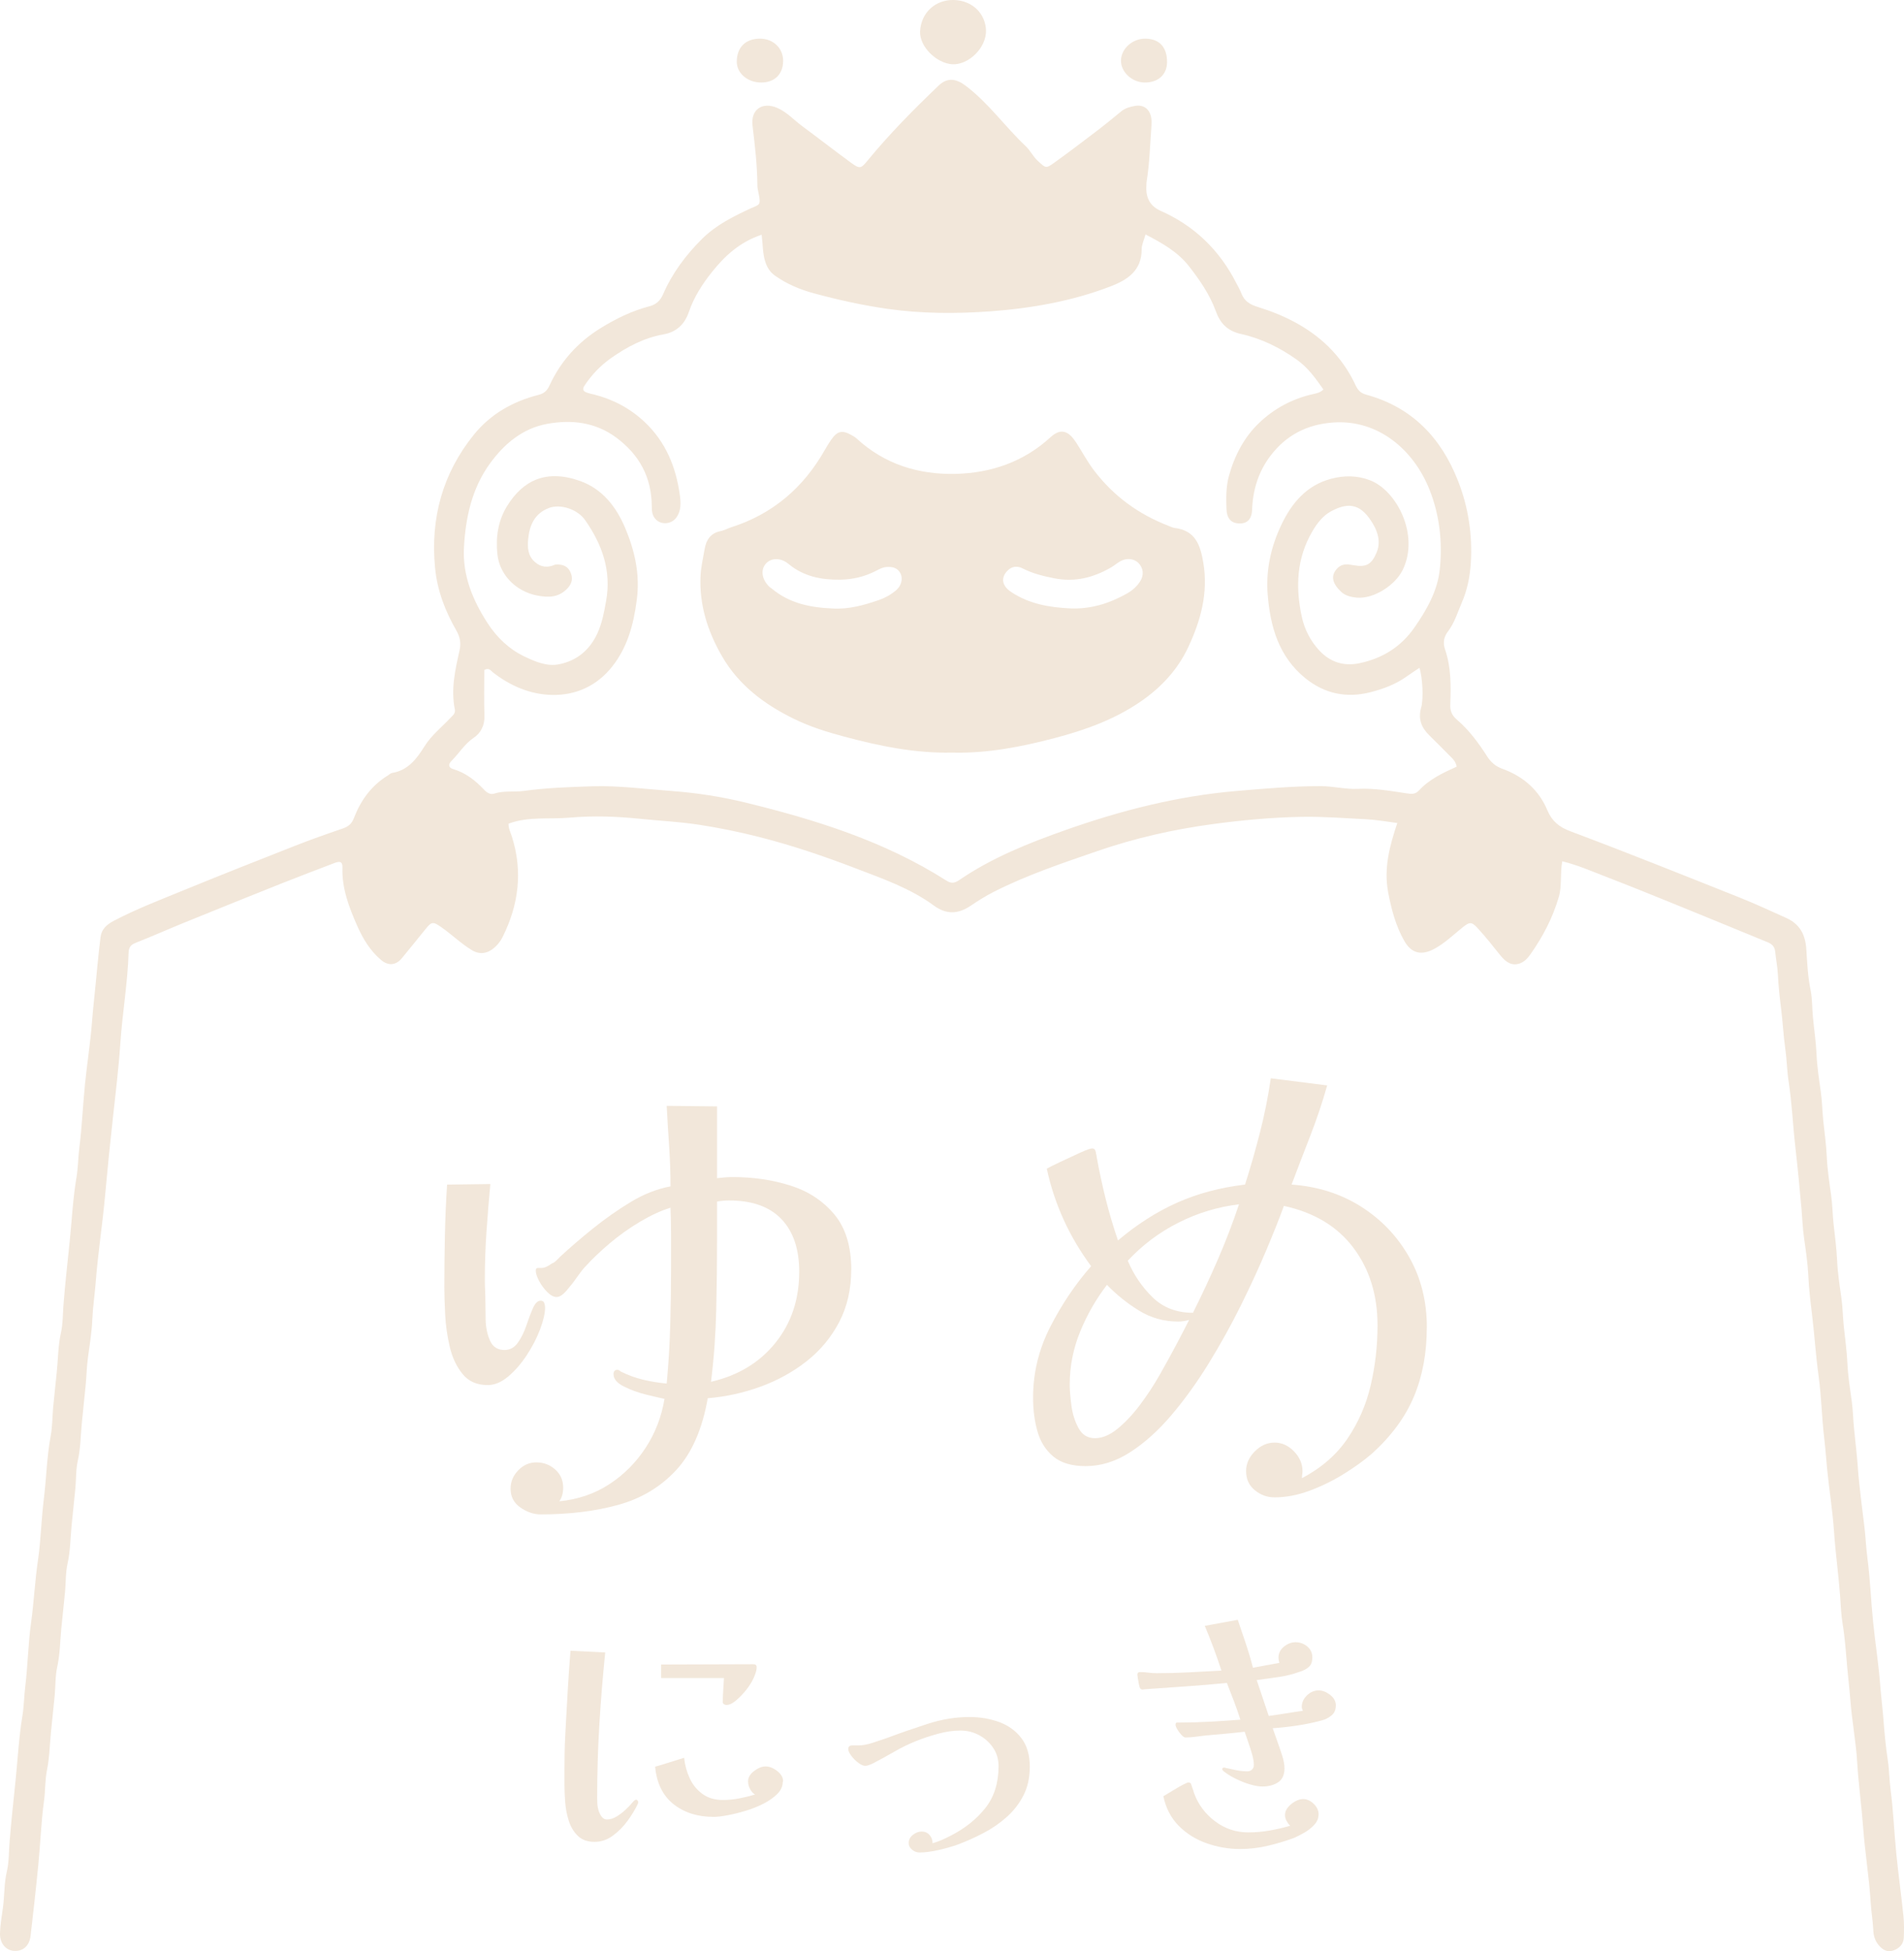 <?xml version="1.0" encoding="UTF-8"?>
<svg id="_レイヤー_2" data-name="レイヤー 2" xmlns="http://www.w3.org/2000/svg" viewBox="0 0 643.45 659.21">
  <defs>
    <style>
      .cls-1 {
        fill: #f2e7da;
        stroke-width: 0px;
      }
    </style>
  </defs>
  <g id="text">
    <g>
      <g>
        <path class="cls-1" d="m215.67,608.81c0,.26-.03.45-.1.58-.84,1.81-1.99,3.72-3.44,5.72-1.45,2-3.14,3.7-5.04,5.09-1.91,1.39-3.96,2.08-6.16,2.08-2.39,0-4.28-.68-5.67-2.04-1.39-1.36-2.41-3.05-3.05-5.09-.65-2.04-1.05-4.15-1.21-6.35-.16-2.2-.24-4.13-.24-5.82v-5.38c0-1.65.02-3.41.05-5.28.03-1.87.11-4.07.24-6.59.26-4.65.52-9.32.78-14.01.26-4.68.58-9.36.97-14.01l11.73.58c-.84,8.21-1.5,16.37-1.99,24.48-.48,8.11-.73,16.3-.73,24.58,0,.58.02,1.23.05,1.94.03.71.15,1.42.34,2.13.26.91.63,1.68,1.11,2.33.48.65,1.08.97,1.79.97,1.1,0,2.2-.34,3.3-1.02,1.1-.68,2.12-1.45,3.05-2.33.94-.87,1.66-1.63,2.18-2.28.58-.71,1.03-1.07,1.36-1.07.19,0,.35.1.48.29.13.19.19.36.19.48Zm48.86-6.79c0,1.49-.61,2.84-1.84,4.07-1.23,1.23-2.8,2.33-4.7,3.3-1.91.97-3.94,1.78-6.11,2.42-2.17.65-4.2,1.15-6.11,1.5-1.91.36-3.44.53-4.6.53-5.43,0-9.95-1.44-13.57-4.31-3.62-2.88-5.69-7.09-6.2-12.65.19-.06.74-.23,1.65-.48.9-.26,1.91-.57,3.01-.92,1.1-.35,2.13-.68,3.1-.97s1.65-.5,2.04-.63c.26,2.46.89,4.77,1.89,6.93,1,2.17,2.44,3.93,4.31,5.28,1.87,1.36,4.17,2.04,6.88,2.04,1.87,0,3.72-.18,5.53-.53,1.81-.35,3.59-.79,5.33-1.31-.71-.45-1.28-1.1-1.7-1.94-.42-.84-.63-1.68-.63-2.52,0-1.29.68-2.46,2.04-3.49,1.36-1.03,2.65-1.55,3.88-1.55,1.29,0,2.6.52,3.93,1.55,1.32,1.03,1.99,2.2,1.99,3.49l-.1.19Zm-8.82-38.78c0,1.23-.52,2.81-1.55,4.75-.71,1.29-1.6,2.55-2.67,3.78-1.07,1.23-2.12,2.25-3.15,3.05-1.03.81-1.97,1.21-2.81,1.21-.26,0-.53-.08-.82-.24-.29-.16-.44-.4-.44-.73,0-1.36.05-2.71.15-4.07.1-1.36.18-2.71.24-4.07h-21.23v-4.56c5.17,0,10.36-.01,15.56-.05,5.2-.03,10.39-.05,15.56-.05.78,0,1.16.32,1.16.97Z"/>
        <path class="cls-1" d="m348,597.08c0,3.56-.71,6.72-2.13,9.5-1.42,2.78-3.31,5.22-5.67,7.32-2.36,2.1-4.99,3.91-7.9,5.43s-5.85,2.83-8.82,3.93c-1.81.64-3.93,1.24-6.35,1.79-2.42.55-4.57.82-6.45.82-.84,0-1.65-.31-2.42-.92-.78-.62-1.16-1.37-1.16-2.28,0-1.1.47-2.02,1.41-2.76.94-.74,1.92-1.12,2.96-1.12,1.1,0,1.99.39,2.67,1.16.68.78,1.02,1.71,1.02,2.81,1.1-.32,2.16-.71,3.2-1.16,1.03-.45,2.04-.94,3.01-1.45,4.78-2.46,8.66-5.56,11.63-9.31,2.97-3.75,4.46-8.47,4.46-14.15,0-2.33-.61-4.39-1.84-6.2-1.23-1.81-2.81-3.23-4.75-4.27-1.94-1.03-4.04-1.55-6.3-1.55-2.39,0-4.9.36-7.51,1.07-2.62.71-5.06,1.52-7.32,2.42-2.59,1.03-5.11,2.26-7.56,3.68-2.46,1.42-4.94,2.78-7.46,4.07-.39.13-.76.28-1.11.44-.36.16-.76.24-1.21.24-.65,0-1.42-.34-2.33-1.02-.91-.68-1.7-1.47-2.38-2.38-.68-.9-1.02-1.68-1.02-2.33,0-.78.45-1.16,1.36-1.16h2.04c1.42,0,3.07-.31,4.94-.92,1.87-.61,3.46-1.15,4.75-1.6,4.33-1.62,8.89-3.2,13.67-4.75,4.78-1.55,9.5-2.33,14.15-2.33,3.62,0,6.98.57,10.08,1.7,3.1,1.13,5.61,2.94,7.51,5.43,1.91,2.49,2.86,5.77,2.86,9.84Z"/>
        <path class="cls-1" d="m451.43,576.23c0,1.42-.48,2.54-1.45,3.34-.97.81-2.1,1.37-3.39,1.7-2.65.71-5.37,1.28-8.14,1.7-2.78.42-5.56.73-8.34.92.39,1.16.89,2.58,1.5,4.27.61,1.68,1.18,3.34,1.7,4.99.52,1.65.78,3.05.78,4.22,0,2.26-.73,3.86-2.18,4.8-1.45.94-3.22,1.41-5.28,1.41-1.16,0-2.52-.23-4.07-.68-1.55-.45-3.07-1.03-4.56-1.75-1.49-.71-2.71-1.42-3.68-2.13-.19-.13-.45-.32-.78-.58-.32-.26-.48-.52-.48-.78,0-.32.23-.48.68-.48.19,0,.32.03.39.1,1.16.26,2.38.52,3.64.78,1.26.26,2.5.39,3.73.39.65,0,1.18-.19,1.6-.58.42-.39.63-.9.63-1.55,0-1.03-.19-2.23-.58-3.59-.39-1.36-.82-2.73-1.31-4.12-.48-1.39-.89-2.57-1.21-3.54-2.2.26-4.38.48-6.54.68-2.17.19-4.35.39-6.54.58-1.16.13-2.34.28-3.54.44-1.2.16-2.34.24-3.44.24-.32,0-.76-.29-1.31-.87-.55-.58-1.02-1.21-1.41-1.89-.39-.68-.58-1.18-.58-1.5,0-.52.16-.78.48-.78h.87c3.42,0,6.85-.1,10.28-.29,3.42-.19,6.85-.42,10.28-.68-.65-2.07-1.37-4.15-2.18-6.25-.81-2.1-1.6-4.15-2.38-6.16-4.59.45-9.21.84-13.86,1.16-4.65.32-9.27.65-13.86.97-.13,0-.24.02-.34.05-.1.03-.21.05-.34.05-.58,0-.94-.26-1.07-.78-.07-.13-.16-.52-.29-1.16-.13-.65-.24-1.29-.34-1.94-.1-.65-.15-1.03-.15-1.16,0-.58.29-.87.87-.87.9,0,1.84.06,2.81.19.97.13,1.94.19,2.91.19,3.62,0,7.25-.1,10.91-.29,3.65-.19,7.29-.39,10.91-.58-.84-2.58-1.73-5.14-2.67-7.66-.94-2.52-1.92-5.01-2.96-7.46l11.15-2.04c.9,2.65,1.81,5.32,2.71,8,.9,2.68,1.71,5.41,2.42,8.19,1.49-.26,2.97-.53,4.46-.82,1.49-.29,2.97-.57,4.46-.82-.19-.58-.29-1.16-.29-1.75,0-1.49.61-2.73,1.84-3.73,1.23-1,2.55-1.5,3.97-1.5s2.79.49,3.93,1.45c1.13.97,1.7,2.2,1.7,3.68s-.39,2.49-1.16,3.2c-.78.71-1.81,1.26-3.1,1.65-2.33.84-4.72,1.44-7.17,1.79-2.46.36-4.91.7-7.37,1.02l4.07,12.12c1.94-.26,3.88-.55,5.82-.87s3.84-.61,5.72-.87c-.26-.52-.39-.94-.39-1.26,0-1.49.58-2.79,1.74-3.93,1.16-1.13,2.49-1.7,3.97-1.7,1.29,0,2.58.5,3.88,1.5,1.29,1,1.94,2.21,1.94,3.63Zm-5.82,36.74c0,1.29-.47,2.46-1.41,3.49-.94,1.03-2.05,1.92-3.34,2.67-1.29.74-2.46,1.34-3.49,1.79-2.97,1.1-5.98,2-9.02,2.71-3.04.71-6.14,1.07-9.31,1.07-3.81,0-7.56-.65-11.25-1.94-3.68-1.29-6.83-3.26-9.45-5.91-2.62-2.65-4.35-5.98-5.19-9.99.32-.19.89-.53,1.7-1.02.81-.48,1.7-1.02,2.67-1.6.97-.58,1.84-1.07,2.62-1.45.78-.39,1.26-.58,1.45-.58.58,0,.9.23.97.68.13.45.29.92.48,1.41.19.48.35.99.48,1.5,1.42,3.88,3.8,7.06,7.13,9.55,3.33,2.49,7.06,3.73,11.2,3.73,2.46,0,4.86-.21,7.22-.63,2.36-.42,4.67-.95,6.93-1.6-.45-.45-.86-1-1.21-1.65-.36-.65-.53-1.32-.53-2.04,0-.9.34-1.76,1.02-2.57.68-.81,1.49-1.47,2.42-1.99.94-.52,1.83-.78,2.67-.78,1.29,0,2.49.53,3.59,1.6,1.1,1.07,1.65,2.25,1.65,3.54Z"/>
      </g>
      <g>
        <path class="cls-1" d="m184.21,441.67c0,1.97-.56,4.44-1.67,7.4-1.11,2.96-2.62,5.89-4.53,8.79-1.91,2.9-4.01,5.31-6.29,7.22-2.28,1.92-4.6,2.87-6.94,2.87-3.58,0-6.39-1.23-8.42-3.7-2.04-2.47-3.49-5.52-4.35-9.16-.86-3.64-1.39-7.31-1.57-11.01-.19-3.7-.28-6.78-.28-9.25,0-5.8.06-11.6.19-17.4.12-5.8.37-11.54.74-17.21l14.62-.19c-.49,5.31-.93,10.64-1.3,16.01s-.56,10.77-.56,16.19c0,1.24.03,2.47.09,3.7.06,1.23.09,2.47.09,3.7,0,1.6.03,3.7.09,6.29.06,2.59.56,4.94,1.48,7.03.93,2.1,2.56,3.15,4.9,3.15,1.85,0,3.36-.83,4.53-2.5,1.17-1.67,2.13-3.61,2.87-5.83.74-2.22,1.48-4.17,2.22-5.83.74-1.67,1.6-2.5,2.59-2.5.62,0,1.02.25,1.2.74.19.5.28.99.28,1.48Zm103.46-12.77c0,6.66-1.36,12.58-4.07,17.77-2.72,5.18-6.39,9.59-11.01,13.23-4.63,3.64-9.84,6.51-15.64,8.61-5.8,2.1-11.72,3.39-17.77,3.89-1.85,10.49-5.4,18.57-10.64,24.25-5.25,5.68-11.75,9.59-19.53,11.75-7.77,2.16-16.54,3.24-26.28,3.24-2.35,0-4.63-.77-6.85-2.31-2.22-1.54-3.33-3.67-3.33-6.38,0-2.34.86-4.41,2.59-6.2,1.73-1.79,3.76-2.68,6.11-2.68,2.47,0,4.6.8,6.39,2.41,1.79,1.6,2.68,3.64,2.68,6.11,0,1.85-.43,3.39-1.3,4.63,6.29-.62,11.91-2.53,16.84-5.74,4.93-3.21,9.04-7.31,12.31-12.31,3.27-5,5.4-10.52,6.39-16.56-1.23-.25-3.24-.71-6.02-1.39-2.78-.68-5.34-1.6-7.68-2.78-2.35-1.17-3.52-2.56-3.52-4.16,0-.99.43-1.48,1.3-1.48.25,0,.46.06.65.19.19.12.34.25.46.37,2.47,1.23,5,2.16,7.59,2.78,2.59.62,5.24,1.05,7.96,1.29.62-6.54,1.02-13.11,1.2-19.71.19-6.6.28-13.17.28-19.71v-9.99c0-3.33-.06-6.66-.19-9.99-3.21.99-6.63,2.56-10.27,4.72-3.64,2.16-7.06,4.6-10.27,7.31-3.21,2.72-5.99,5.37-8.33,7.96-.62.62-1.51,1.76-2.68,3.42-1.17,1.67-2.38,3.21-3.61,4.63-1.23,1.42-2.35,2.13-3.33,2.13s-2.04-.56-3.15-1.67-2.04-2.37-2.78-3.79c-.74-1.42-1.11-2.56-1.11-3.42,0-.62.21-.93.65-.93h1.2c.62,0,1.23-.15,1.85-.46.62-.31,1.17-.65,1.67-1.02.62-.25,1.14-.58,1.57-1.02.43-.43.89-.89,1.39-1.39,3.33-3.08,7.03-6.26,11.1-9.53,4.07-3.27,8.3-6.23,12.68-8.88,4.38-2.65,8.85-4.41,13.42-5.27,0-4.56-.16-9.1-.46-13.6-.31-4.5-.59-9.04-.83-13.6l17.03.19v24.24c.99-.12,1.91-.21,2.78-.28.86-.06,1.73-.09,2.59-.09,6.91,0,13.39.96,19.43,2.87,6.04,1.91,10.98,5.15,14.81,9.72,3.82,4.57,5.74,10.8,5.74,18.69Zm-17.58.74c0-7.65-2.01-13.57-6.01-17.77-4.01-4.19-9.9-6.29-17.67-6.29-.62,0-1.3.03-2.04.09-.74.06-1.42.16-2.04.28v12.21c0,8.14-.09,16.29-.28,24.43-.19,8.14-.77,16.23-1.76,24.25,9.13-2.1,16.38-6.48,21.75-13.14,5.37-6.66,8.05-14.68,8.05-24.06Z"/>
        <path class="cls-1" d="m482.18,448.52c0,8.64-1.45,16.41-4.35,23.32-2.9,6.91-7.62,13.33-14.16,19.25-2.72,2.34-5.92,4.66-9.62,6.94-3.7,2.28-7.56,4.16-11.57,5.64-4.01,1.48-7.93,2.22-11.75,2.22-2.47,0-4.69-.8-6.66-2.41-1.98-1.6-2.96-3.76-2.96-6.48,0-2.47.99-4.69,2.96-6.66,1.97-1.97,4.19-2.96,6.66-2.96s4.66.99,6.57,2.96c1.91,1.97,2.87,4.2,2.87,6.66,0,.37-.03.74-.09,1.11-.06.37-.09.8-.09,1.3,6.54-3.45,11.66-7.89,15.36-13.33,3.7-5.43,6.32-11.44,7.87-18.04,1.54-6.6,2.31-13.35,2.31-20.27,0-10.24-2.72-18.97-8.14-26.19-5.43-7.22-13.26-11.94-23.5-14.16-1.48,4.07-3.46,9.04-5.92,14.9-2.47,5.86-5.34,12.09-8.61,18.69-3.27,6.6-6.88,13.11-10.83,19.53-3.95,6.42-8.14,12.25-12.59,17.49-4.44,5.25-9.1,9.44-13.97,12.58-4.88,3.15-9.9,4.72-15.08,4.72-4.69,0-8.33-1.08-10.92-3.24-2.59-2.16-4.38-5-5.37-8.51-.99-3.52-1.48-7.31-1.48-11.38,0-8.39,1.94-16.38,5.83-23.97,3.89-7.59,8.48-14.4,13.79-20.45-7.4-9.99-12.4-20.97-14.99-32.94.86-.49,2.41-1.26,4.63-2.31,2.22-1.05,4.41-2.07,6.57-3.05,2.16-.99,3.55-1.48,4.16-1.48.49,0,.83.22,1.02.65.19.43.28.83.28,1.2.12.25.19.55.19.92.86,4.81,1.88,9.56,3.05,14.25,1.17,4.69,2.56,9.38,4.16,14.07,6.41-5.43,13.08-9.68,19.99-12.77,6.91-3.08,14.56-5.12,22.95-6.11,1.85-5.8,3.55-11.72,5.09-17.77,1.54-6.04,2.74-12.09,3.61-18.14l19.06,2.41c-1.6,5.68-3.49,11.29-5.64,16.84-2.16,5.55-4.29,11.1-6.39,16.66,8.76.62,16.56,3.08,23.41,7.4,6.85,4.32,12.28,9.99,16.29,17.03,4.01,7.03,6.02,14.99,6.02,23.88Zm-80.32-2.59c-1.23.37-2.47.56-3.7.56-4.81,0-9.22-1.23-13.23-3.7-4.01-2.47-7.62-5.37-10.83-8.7-3.7,4.81-6.73,10.09-9.07,15.82-2.35,5.74-3.52,11.69-3.52,17.86,0,1.85.19,4.2.56,7.03.37,2.84,1.17,5.4,2.41,7.68,1.23,2.28,3.08,3.42,5.55,3.42s5-1.05,7.59-3.15c2.59-2.1,5.12-4.78,7.59-8.05,2.47-3.27,4.75-6.75,6.85-10.46,2.1-3.7,4.01-7.19,5.74-10.46,1.73-3.27,3.08-5.89,4.07-7.87Zm16.84-39.05c-7.16.87-13.97,2.93-20.45,6.2-6.48,3.27-12.19,7.56-17.12,12.86,1.97,4.69,4.75,8.79,8.33,12.31,3.58,3.52,8.14,5.28,13.7,5.28,2.96-5.92,5.77-11.94,8.42-18.04,2.65-6.11,5.03-12.31,7.13-18.6Z"/>
      </g>
      <g>
        <path class="cls-1" d="m322.4,0c6.65.22,10.65,5,10.81,10.24.18,5.94-5.95,11.78-11.38,11.47-5.32-.3-11.18-5.99-10.89-11.17.35-6.35,5.29-10.74,11.46-10.54Z"/>
        <path class="cls-1" d="m264.66,20.6c-.04,4.48-2.86,7.26-7.38,7.28-4.63.02-8.31-3.12-8.29-7.06.03-4.88,3.02-7.8,7.94-7.76,4.44.03,7.77,3.28,7.73,7.54Z"/>
        <path class="cls-1" d="m386.75,27.88c-4.28-.07-8.03-3.64-7.92-7.52.11-3.94,3.87-7.3,8.16-7.3,4.81,0,7.48,2.9,7.41,8.03-.06,4.19-3.08,6.86-7.65,6.79Z"/>
        <path class="cls-1" d="m643.25,647.2c-.73-7.02-1.71-14.01-2.41-21.03-.72-7.17-.97-14.4-1.93-21.54-.44-3.31-.42-6.64-.93-9.91-.75-4.85-1.16-9.72-1.55-14.61-.3-3.74-.78-7.46-1.06-11.2-.54-7.03-1.67-14.01-2.37-21.03-.72-7.17-.98-14.4-1.92-21.54-.45-3.45-.58-6.9-.99-10.33-.81-6.86-1.78-13.72-2.27-20.61-.3-4.18-.81-8.35-1.23-12.49-.32-3.15-.36-6.33-.8-9.48-.59-4.28-1.27-8.56-1.47-12.87-.19-4.19-.79-8.35-1.22-12.49-.33-3.15-.36-6.33-.8-9.48-.6-4.28-1.27-8.56-1.46-12.87-.19-4.19-.79-8.35-1.22-12.49-.33-3.15-.36-6.33-.8-9.48-.6-4.28-1.26-8.56-1.46-12.87-.19-4.19-.79-8.35-1.22-12.49-.33-3.15-.35-6.33-.8-9.48-.61-4.27-1.26-8.56-1.46-12.87-.19-4.19-.83-8.34-1.22-12.5-.28-3-.18-6.08-.78-9.04-.93-4.54-1.15-9.17-1.44-13.74-.31-5.04-2.23-8.58-6.8-10.63-5.15-2.31-10.27-4.71-15.51-6.8-19.08-7.6-38.14-15.25-57.37-22.46-3.92-1.47-6.3-3.46-7.85-7.16-2.91-6.92-8.26-11.46-15.19-13.97-2.41-.87-3.92-2.28-5.19-4.26-2.89-4.53-6.09-8.85-10.18-12.34-1.77-1.51-2.32-3.03-2.23-5.21.23-6.23.3-12.49-1.76-18.47-.81-2.36-.39-4.32.96-6.1,2.25-2.94,3.26-6.46,4.69-9.76,1.84-4.24,2.77-8.84,3.05-13.46.57-9.5-.84-18.77-4.31-27.64-5.71-14.6-15.57-24.93-31.01-29.15-2.02-.55-2.91-1.64-3.65-3.24-2.27-4.92-5.45-9.37-9.22-13.06-6.61-6.45-14.84-10.56-23.63-13.28-2.76-.85-4.69-1.96-5.72-4.64-.46-1.21-1.14-2.35-1.73-3.51-5.67-11.1-14.1-19.31-25.54-24.38q-5.04-2.23-4.85-7.93c.02-.72.01-1.46.13-2.17.98-6.14,1.12-12.34,1.59-18.52.07-.86.08-1.75-.04-2.61-.39-3.01-2.48-4.74-5.43-4.24-1.67.28-3.37.72-4.78,1.89-2.89,2.4-5.81,4.76-8.8,7.03-4.59,3.5-9.2,7-13.9,10.36-2.74,1.96-2.79,1.75-5.45-.69-1.63-1.5-2.54-3.53-4.13-5.02-6.95-6.54-12.47-14.48-20.17-20.31-3.27-2.48-6.23-2.97-9.24-.09-8.37,8.01-16.54,16.24-23.9,25.21-2.28,2.78-2.64,3.04-5.57.91-5.6-4.08-11.07-8.35-16.64-12.47-2.78-2.05-5.12-4.71-8.37-6.12-5.06-2.2-9.03.52-8.39,5.92.8,6.74,1.61,13.46,1.64,20.26,0,.85.2,1.72.39,2.56.96,4.39.15,3.89-2.6,5.17-5.89,2.75-11.68,5.57-16.47,10.32-5.54,5.51-10.07,11.57-13.17,18.69-.94,2.16-2.32,3.49-4.62,4.09-5.93,1.54-11.37,4.21-16.58,7.43-7.61,4.71-13.34,11.07-17.1,19.12-.89,1.91-1.74,2.85-3.87,3.4-8.64,2.19-16.22,6.52-21.82,13.47-10.55,13.08-14.68,28.17-13.09,44.9.73,7.65,3.4,14.61,7.17,21.17,1.31,2.29,1.67,4.3,1.07,6.96-1.45,6.45-2.93,12.98-1.56,19.68.29,1.42-.69,2.11-1.47,2.93-2.97,3.16-6.43,5.87-8.77,9.61-2.64,4.22-5.54,8.11-10.94,8.99-.53.09-.99.58-1.48.88-5.56,3.39-9.15,8.43-11.43,14.35-.79,2.06-1.95,2.92-3.85,3.57-5.34,1.82-10.66,3.7-15.91,5.76-12.39,4.86-24.76,9.75-37.08,14.79-8.17,3.35-16.43,6.49-24.27,10.59-2.35,1.22-4.18,2.8-4.51,5.45-.73,5.86-1.27,11.75-1.84,17.63-.36,3.73-.79,7.46-1.07,11.2-.54,7.03-1.67,14.01-2.37,21.03-.72,7.17-1.01,14.39-1.91,21.54-.42,3.31-.41,6.65-.96,9.9-1.2,7.12-1.56,14.32-2.28,21.48-.72,7.17-1.56,14.34-2.11,21.53-.24,3.13-.17,6.37-.86,9.46-.95,4.25-.95,8.6-1.37,12.88-.41,4.15-.88,8.33-1.27,12.48-.29,3.15-.23,6.36-.82,9.48-1.33,7.1-1.45,14.33-2.34,21.47-.85,6.86-.97,13.83-1.98,20.66-1.03,6.99-1.35,14.05-2.32,21.04-.99,7.13-1.09,14.38-1.96,21.53-.4,3.3-.43,6.65-.96,9.9-1.17,7.12-1.57,14.32-2.28,21.48-.72,7.17-1.54,14.34-2.09,21.53-.24,3.14-.15,6.39-.88,9.46-.97,4.11-.77,8.32-1.35,12.46-.4,2.82-.91,5.7-.97,8.58-.07,3.27,1.92,5.62,4.61,5.85,3.12.27,5.34-1.64,5.74-5.16.93-8.01,1.83-16.03,2.61-24.06.7-7.18.95-14.4,1.92-21.54.47-3.45.32-6.95,1-10.33.86-4.27.93-8.6,1.35-12.89.41-4.15.88-8.33,1.27-12.49.29-3.15.15-6.38.84-9.47.95-4.25.95-8.6,1.37-12.88.41-4.15.88-8.33,1.27-12.49.3-3.15.15-6.38.84-9.47.95-4.25.96-8.6,1.37-12.88.4-4.15.87-8.34,1.27-12.49.3-3.15.15-6.38.84-9.47.95-4.25.95-8.6,1.37-12.88.41-4.15.87-8.34,1.27-12.49.31-3.15.36-6.33.79-9.48.58-4.28,1.29-8.56,1.47-12.87.18-4.19.82-8.33,1.14-12.5.76-9.9,2.32-19.74,3.2-29.63.77-8.61,1.65-17.21,2.6-25.8.93-8.45,1.96-16.91,2.53-25.37.7-10.23,2.47-20.34,2.79-30.58.05-1.62.59-2.62,2.23-3.27,5.65-2.24,11.2-4.7,16.83-6.99,10.99-4.47,21.98-8.9,33-13.29,5.78-2.3,11.6-4.48,17.4-6.71,1.54-.59,2.89-.9,2.81,1.53-.23,7,2.22,13.37,4.96,19.59,1.93,4.37,4.39,8.5,8.16,11.65,2.46,2.05,5.04,1.74,7.05-.76,2.63-3.26,5.31-6.47,7.93-9.75,2.03-2.54,2.53-2.56,5.25-.67,3.56,2.47,6.65,5.54,10.38,7.8,2.92,1.77,5.94,1.21,8.77-2,.66-.75,1.22-1.63,1.67-2.53,5.37-10.8,6.8-21.99,3.15-33.64-.47-1.5-1.23-2.92-1.2-4.55,6.74-2.54,13.81-1.42,20.65-2.04,7.85-.7,15.86-.43,23.84.39,6.58.68,13.23.98,19.79,1.99,6.84,1.05,13.62,2.43,20.33,4.13,11.09,2.81,21.91,6.48,32.59,10.57,9.18,3.52,18.55,6.75,26.56,12.63,4.33,3.18,8.31,2.82,12.42.06,2.53-1.7,5.08-3.32,7.8-4.7,11.27-5.72,23.23-9.71,35.12-13.81,12.56-4.34,25.51-7.26,38.73-9.06,10.03-1.36,20.06-2.28,30.17-2.47,7.25-.13,14.45.44,21.67.8,3.59.18,7.04.8,10.69,1.28-2.62,7.84-4.63,15.37-3.06,23.55,1.11,5.75,2.57,11.29,5.47,16.36,2.43,4.24,5.87,4.92,10.17,2.57,3.47-1.89,6.27-4.61,9.3-7.06,2.59-2.1,3.23-2.16,5.42.25,2.62,2.88,5.06,5.93,7.48,8.98,2.14,2.7,4.2,3.67,6.69,2.77,1.56-.57,2.66-1.84,3.56-3.11,4.19-5.94,7.51-12.3,9.56-19.35,1.12-3.85.36-7.77,1.16-12.03,5.27,1.3,9.76,3.29,14.33,5.05,8.1,3.12,16.14,6.37,24.18,9.64,10.32,4.19,20.61,8.44,30.92,12.67,1.43.59,2.36,1.44,2.53,3.17.26,2.58.78,5.11.91,7.73.19,3.74.58,7.49,1.05,11.2.6,4.72.82,9.47,1.49,14.18.51,3.57.54,7.23,1.09,10.76,1.13,7.28,1.42,14.63,2.25,21.92.8,7.01,1.48,14.05,2.1,21.09.29,3.28.4,6.62.87,9.91.61,4.27,1.25,8.57,1.45,12.87.19,4.19.68,8.37,1.19,12.49.87,7,1.28,14.05,2.25,21.05.99,7.13,1.09,14.38,1.96,21.53.4,3.3.6,6.61.93,9.91.71,7.16,1.88,14.29,2.36,21.47.49,7.2,1.51,14.34,2.04,21.54.23,3.14.33,6.34.85,9.47.81,4.84,1.12,9.73,1.55,14.6.33,3.74.78,7.46,1.07,11.2.54,7.03,1.89,14,2.31,21.03.44,7.35,1.47,14.64,2.01,21.98.62,8.47,2.04,16.87,2.55,25.37.19,3.15.75,6.29.89,9.47.07,1.67.58,3.41,1.75,4.82,1.31,1.58,2.91,2.57,4.94,1.89,2.03-.68,3.53-2.11,3.61-4.41.08-2.46.13-4.95-.13-7.39Zm-163.92-379.97c-1.11,1.24-2.61,1.01-4.07.79-5.42-.81-10.85-1.78-16.34-1.5-4.25.21-8.33-.92-12.53-.92-9.55-.02-19.03.84-28.53,1.64-19.86,1.68-38.97,6.56-57.67,13.16-12.57,4.44-24.96,9.36-36.04,16.95-1.58,1.08-2.74,1.18-4.28.19-20.93-13.34-44.24-20.61-68.07-26.42-8.23-2.01-16.66-3.28-25.19-3.91-8.78-.64-17.54-1.83-26.35-1.56-7.78.24-15.57.52-23.31,1.57-3.28.44-6.65-.16-9.91.9-1.33.43-2.52-.31-3.47-1.34-2.91-3.1-6.17-5.66-10.34-6.91-1.72-.52-1.86-1.59-.57-2.88,2.54-2.54,4.36-5.67,7.49-7.77,2.39-1.61,3.7-4.25,3.57-7.5-.19-5.19-.05-10.38-.05-15.38,1.65-.85,2.2.26,2.94.84,5.87,4.6,12.69,7.47,19.96,7.61,8.04.16,15.19-3.05,20.4-9.69,5.18-6.61,7.15-14.22,8.23-22.44,1.14-8.68-.71-16.7-3.97-24.39-2.99-7.03-7.66-13.11-15.25-15.79-11.5-4.07-19.29-.09-24.58,8.44-3.12,5.03-3.89,10.58-3.31,16.3.72,7.08,6.37,12.63,13.46,13.99,3.9.75,7.36.67,10.28-2.49,1.61-1.74,1.84-3.54.87-5.57-.94-1.97-2.68-2.51-4.7-2.42-.14,0-.31-.01-.43.04-2.49,1.12-4.8.91-6.86-.94-2.31-2.07-2.48-4.83-2.22-7.62.44-4.73,2.16-8.72,6.98-10.57,3.79-1.46,9.61.28,12.3,4.12,5.71,8.18,8.91,17.04,7.05,27.33-.67,3.73-1.34,7.39-2.9,10.82-2.57,5.63-6.93,9.32-12.99,10.52-4.13.82-8.02-.88-11.68-2.62-5.21-2.48-9.29-6.4-12.43-11.21-5.07-7.78-8.55-16.23-8.03-25.66.55-10.06,2.67-19.86,8.7-28.22,4.86-6.74,11.13-12.04,19.54-13.54,8.18-1.46,16.16-.55,23.17,4.62,7.85,5.79,12.02,13.47,12.06,23.28,0,1.65.17,3.21,1.39,4.43,1.91,1.91,5.24,1.59,6.87-.59,1.72-2.3,1.58-5,1.24-7.55-1.29-9.57-4.8-18.15-12-24.88-4.85-4.54-10.56-7.56-17-9.2-.84-.21-1.69-.37-2.5-.67-1.18-.44-1.53-1.13-.74-2.32,2.43-3.66,5.41-6.81,8.99-9.32,5.37-3.76,11.11-6.83,17.64-7.99,4.52-.8,7.25-3.5,8.64-7.57,1.72-5.02,4.53-9.4,7.77-13.46,4.35-5.46,9.4-10.18,16.83-12.65.42,3.37.33,6.27,1.21,9.06.63,2.01,1.63,3.59,3.41,4.84,3.98,2.79,8.38,4.63,13,5.88,8.22,2.22,16.55,4.08,24.97,5.27,11.51,1.63,23.18,1.67,34.7.83,13.8-1.01,27.5-3.4,40.55-8.4,5.82-2.23,10.63-5.36,10.6-12.63,0-1.5.76-3.01,1.29-4.95,5.66,2.93,10.92,5.9,14.71,10.77,3.64,4.67,7.01,9.55,9.07,15.21,1.46,4.02,3.89,6.64,8.5,7.65,6.8,1.5,13.05,4.57,18.82,8.66,3.79,2.68,6.31,6.24,9.02,10.08-1.09,1.12-2.4,1.32-3.56,1.58-6.96,1.56-13.1,4.89-18.15,9.71-5.08,4.84-8.3,11.02-10.2,17.86-1.03,3.71-.98,7.45-.85,11.21.1,2.95,1.34,4.5,3.42,4.82,3.29.5,5.12-1.04,5.25-4.6.24-6.7,2.16-12.85,6.21-18.18,5.28-6.94,12.32-10.59,21.11-11.23,15.34-1.12,27.29,9.31,32.6,22.62,3.44,8.64,4.44,17.72,3.51,26.88-.74,7.34-4.39,13.73-8.55,19.72-4.59,6.61-10.94,10.55-18.81,12.14-5.3,1.07-9.82-.54-13.34-4.31-2.97-3.18-5.02-7.11-5.95-11.43-2.17-10.07-1.76-19.82,3.65-28.98,1.59-2.7,3.56-5.18,6.17-6.6,6.39-3.48,10.45-2.3,14.36,4.41,1.6,2.75,2.55,6.15,1.06,9.59-1.7,3.93-3.46,4.93-7.74,4.17-1.87-.33-3.74-.65-5.32.89-2.78,2.7-1.68,5.48,1.19,8.16,1.36,1.27,3.39,1.75,5.24,1.91,5.7.49,13-4.17,15.54-9.45,5.69-11.82-2.12-26.81-11.14-30.23-4.41-1.67-8.82-1.63-13.18-.46-8.19,2.19-13.2,8.15-16.68,15.42-3.54,7.41-5.32,15.3-4.68,23.57.86,10.98,3.78,21.15,12.8,28.42,6.45,5.2,13.84,6.75,21.95,4.68,4.37-1.12,8.54-2.68,12.24-5.33,1.39-.99,2.82-1.91,4.3-2.9,1,2.86,1.48,10.32.58,13.44-1.1,3.84.1,6.77,2.79,9.39,2.29,2.23,4.52,4.51,6.77,6.77,1.02,1.02,2.14,1.98,2.44,3.78-4.66,2.12-9.36,4.28-12.9,8.22Z"/>
        <path class="cls-1" d="m406.67,190.18c-1.03-6.1-2.69-10.95-9.71-11.81-.7-.09-1.37-.45-2.05-.71-10.1-3.88-18.52-10-25.11-18.62-2.3-3-4.05-6.32-6.08-9.47-2.38-3.69-4.98-5.28-8.73-1.83-9.02,8.29-20.07,12.08-32.06,12.36-12.49.29-23.97-3.23-33.43-11.94-.52-.48-1.17-.85-1.8-1.2-3.16-1.75-4.76-1.35-6.88,1.72-.74,1.07-1.42,2.18-2.06,3.31-7.22,12.74-17.59,21.66-31.64,26.15-1.24.4-2.41,1.07-3.66,1.32-3.37.67-4.82,3.01-5.34,6.05-.5,2.98-1.21,5.91-1.37,8.96-.49,9.87,2.39,18.81,7.24,27.23,5.64,9.78,14.26,16.21,24.14,21.08,5.45,2.69,11.26,4.51,17.13,6.08,11.88,3.17,23.86,5.68,36.57,5.41,11.63.31,23.2-1.91,34.69-4.94,10.27-2.7,20.09-6.22,28.96-12.31,6.99-4.8,12.55-10.84,16.08-18.37,4.18-8.93,6.81-18.27,5.1-28.48Zm-103.68,9.11c-1.76,1.53-3.8,2.68-6,3.44-5.06,1.76-10.2,3.18-15.68,2.84-7.47-.31-14.58-1.73-20.53-6.75-.22-.19-.51-.3-.71-.5-2.56-2.46-3.11-5.57-1.39-7.72,1.71-2.13,5.06-2.35,7.8-.07,5.1,4.24,11.11,5.4,17.39,5.32,4.18-.05,8.29-.99,12.08-2.94,1.15-.59,2.27-1.25,3.63-1.34,2.02-.13,3.78.22,4.76,2.22.83,1.7.27,4.07-1.37,5.5Zm82.28-2.82c-1.1,1.7-2.61,3.03-4.43,4.06-5.91,3.34-12.15,5.28-19.02,5.02-7.12-.31-14.04-1.5-20.11-5.55-3.19-2.13-3.53-4.86-1.22-7.21,1.55-1.58,3.4-1.62,5.19-.71,3.38,1.72,6.94,2.58,10.67,3.31,6.97,1.36,13.14-.24,19.07-3.64,1.12-.64,2.11-1.54,3.24-2.16,2.07-1.15,4.58-.86,6.02.57,1.7,1.69,2.03,4.08.6,6.3Z"/>
      </g>
    </g>
  </g>
</svg>